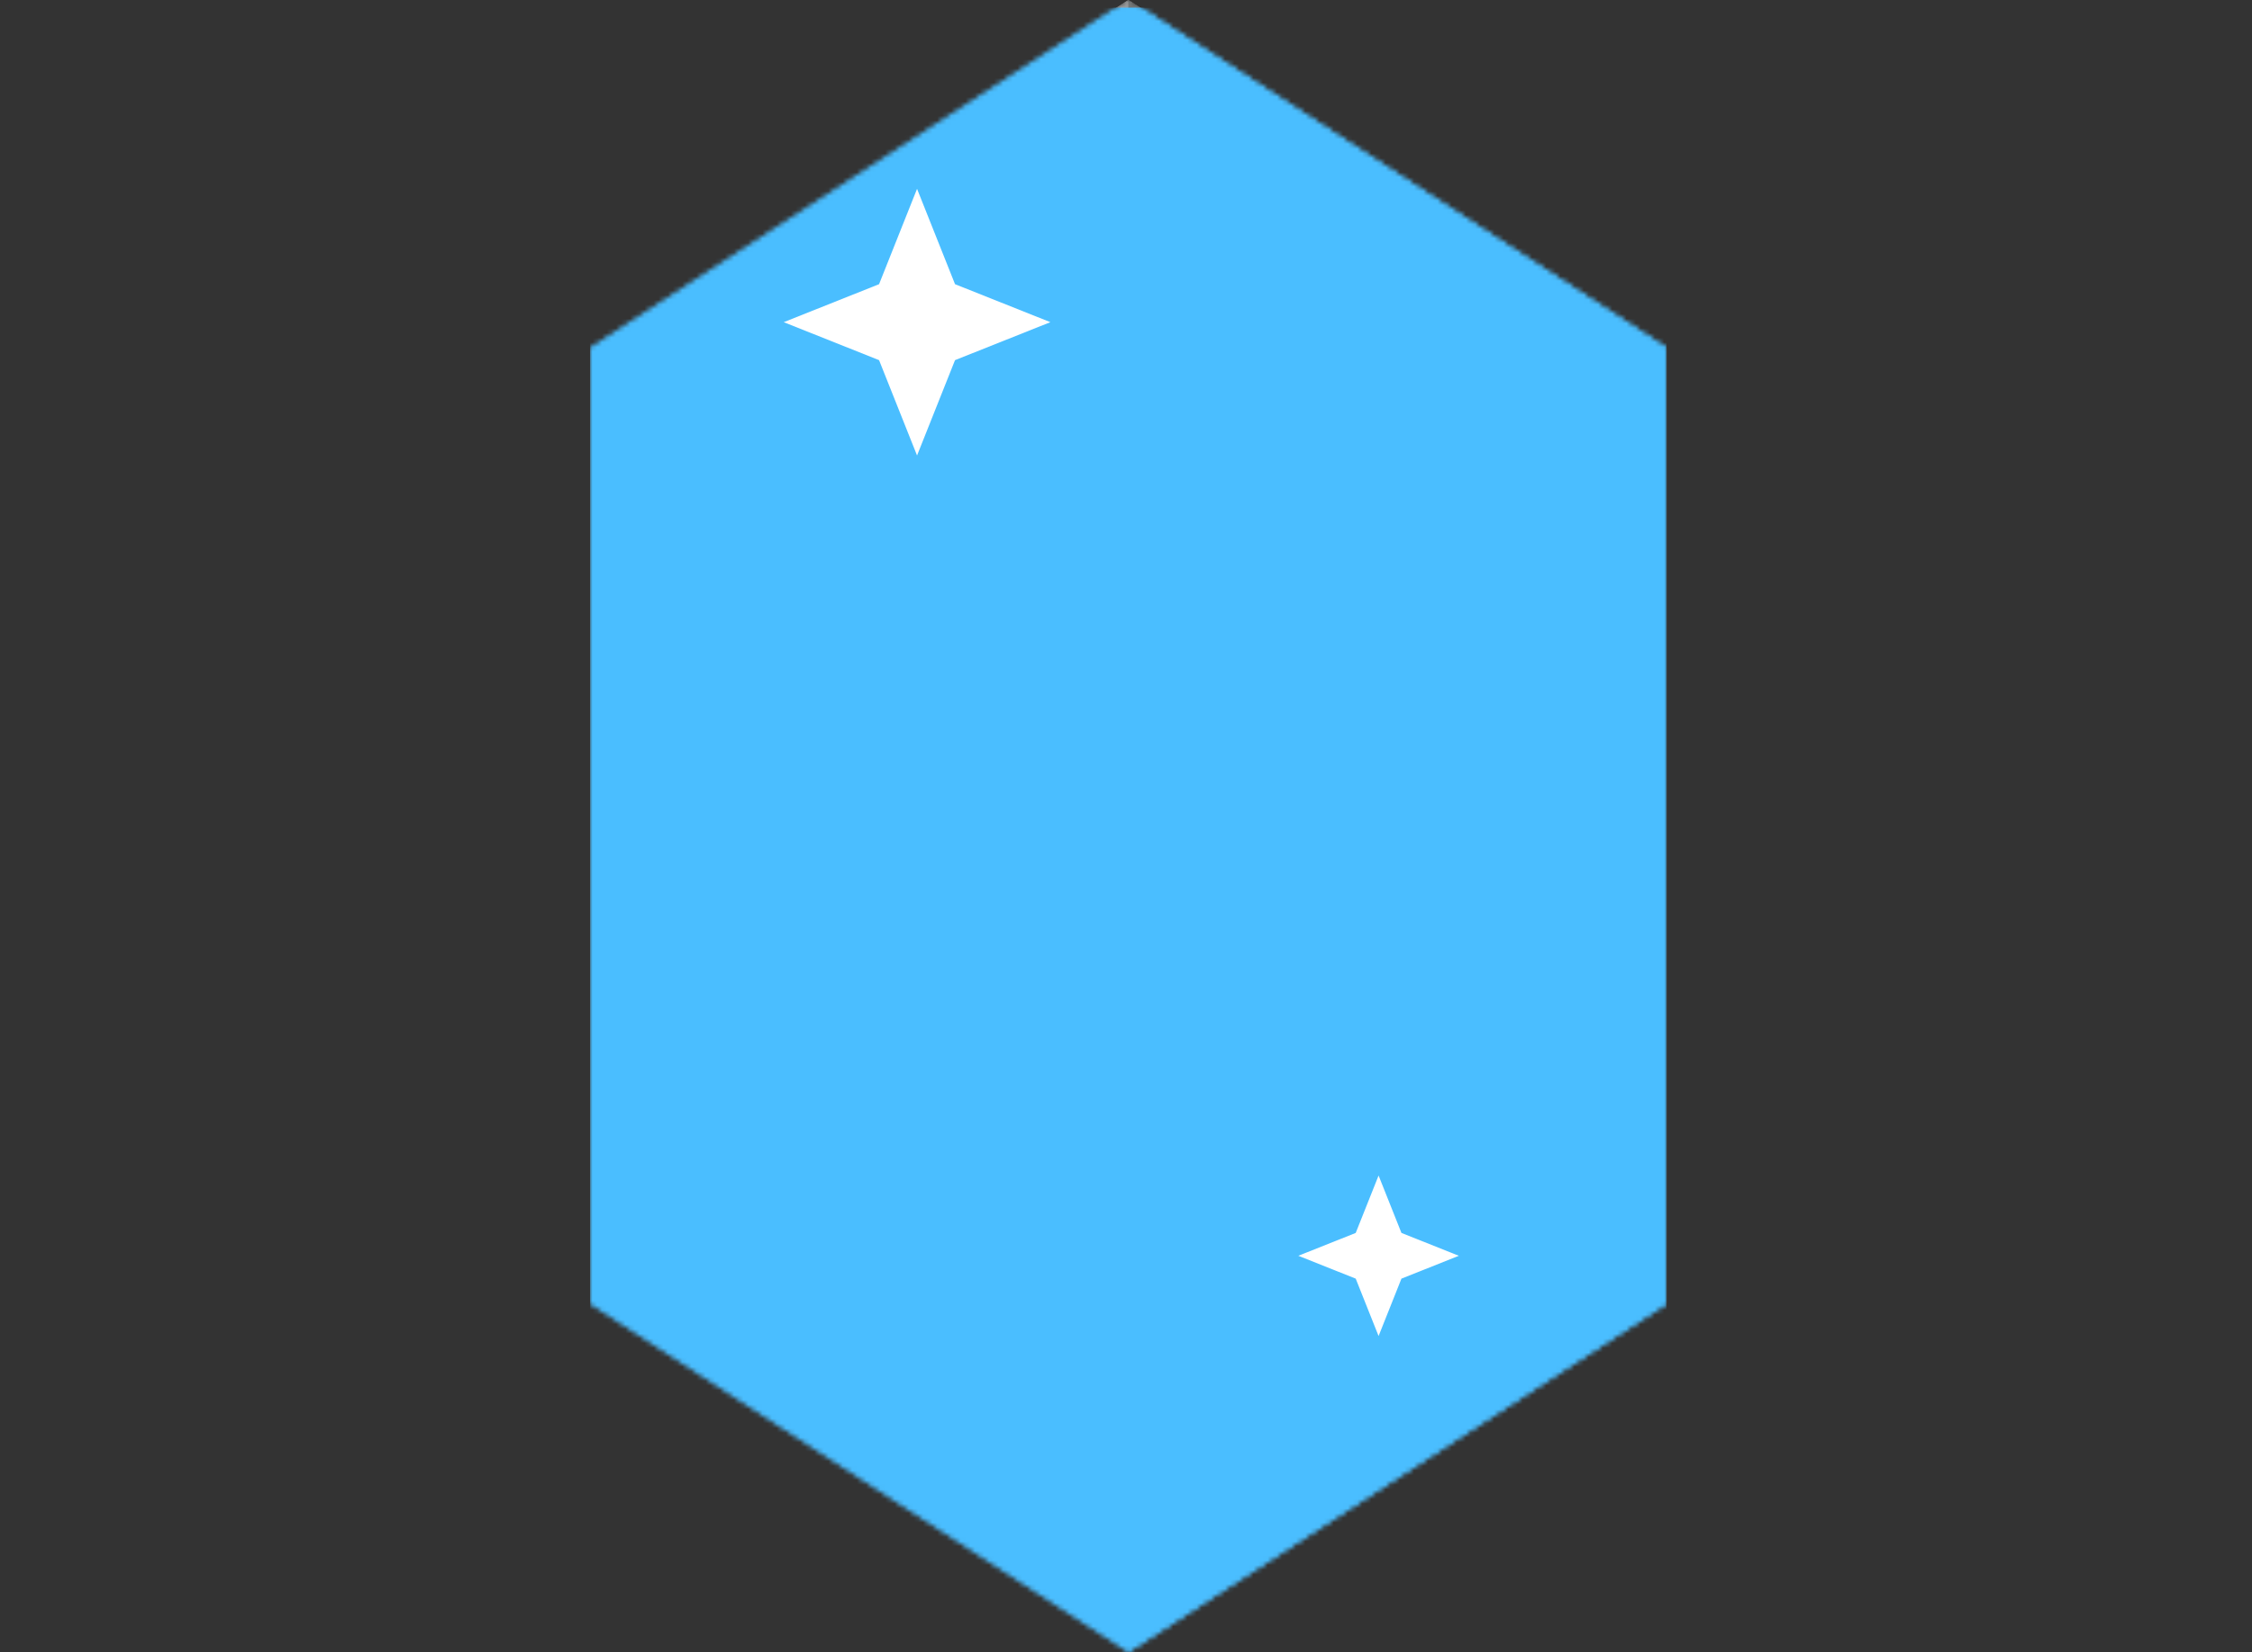 <svg width="477" height="350" viewBox="0 0 477 350" fill="none" xmlns="http://www.w3.org/2000/svg">
<rect x="0" y="0" width="477" height="350" fill="#333333" stroke="none"/>
<mask id="mask0" mask-type="alpha" maskUnits="userSpaceOnUse" x="125" y="0" width="228" height="350">
<path d="M239 0L125 73.768V276.076L239 349.844L353 276.076V73.768L239 0Z" fill="#999B9C"/>
<path d="M353 73.772V276.073L239 349.843V0.002L353 73.772Z" fill="#292E30"/>
<path d="M166.422 95.709L125 73.768L239 0V48.744L166.422 95.709Z" fill="#747879"/>
<path d="M311.578 95.709L353 73.768L239 0V48.744L311.578 95.709Z" fill="#4F5354"/>
<path d="M311.578 254.135L353 276.076L239 349.844V301.1L311.578 254.135Z" fill="#4F5354"/>
<path d="M166.422 254.135L125 276.076L239 349.844V301.1L166.422 254.135Z" fill="#747879"/>
<path d="M239 48.744L166.422 95.709V254.135L239 301.1L311.578 254.135V95.709L239 48.744Z" fill="#D2D4D4"/>
<path d="M311.58 95.712V254.132L239 301.098V48.746L311.58 95.712Z" fill="#BFC0C1"/>
</mask>
<g mask="url(#mask0)">
<path d="M239 0L125 73.768V276.076L239 349.844L353 276.076V73.768L239 0Z" fill="#BFC0C1"/>
<path d="M353 73.772V276.073L239 349.843V0.002L353 73.772Z" fill="#4F5354"/>
<path d="M166.422 95.709L125 73.768L239 0V48.744L166.422 95.709Z" fill="#999B9C"/>
<path d="M311.578 95.709L353 73.768L239 0V48.744L311.578 95.709Z" fill="#747879"/>
<path d="M311.578 254.135L353 276.076L239 349.844V301.1L311.578 254.135Z" fill="#747879"/>
<path d="M166.422 254.135L125 276.076L239 349.844V301.1L166.422 254.135Z" fill="#999B9C"/>
<path d="M239 48.744L166.422 95.709V254.135L239 301.1L311.578 254.135V95.709L239 48.744Z" fill="#DBDCDC"/>
<path d="M311.58 95.712V254.132L239 301.098V48.746L311.58 95.712Z" fill="#D2D4D4"/>
<rect x="125" y="1.624" width="228" height="348.347" fill="#4ABEFF" style="mix-blend-mode:color"/>
<path d="M194.241 40L202.285 60.197L222.482 68.242L202.285 76.286L194.241 96.483L186.196 76.286L166 68.242L186.196 60.197L194.241 40Z" fill="white"/>
<path d="M292 249L296.842 261.158L309 266L296.842 270.842L292 283L287.157 270.842L275 266L287.157 261.158L292 249Z" fill="white"/>
</g>
</svg>
